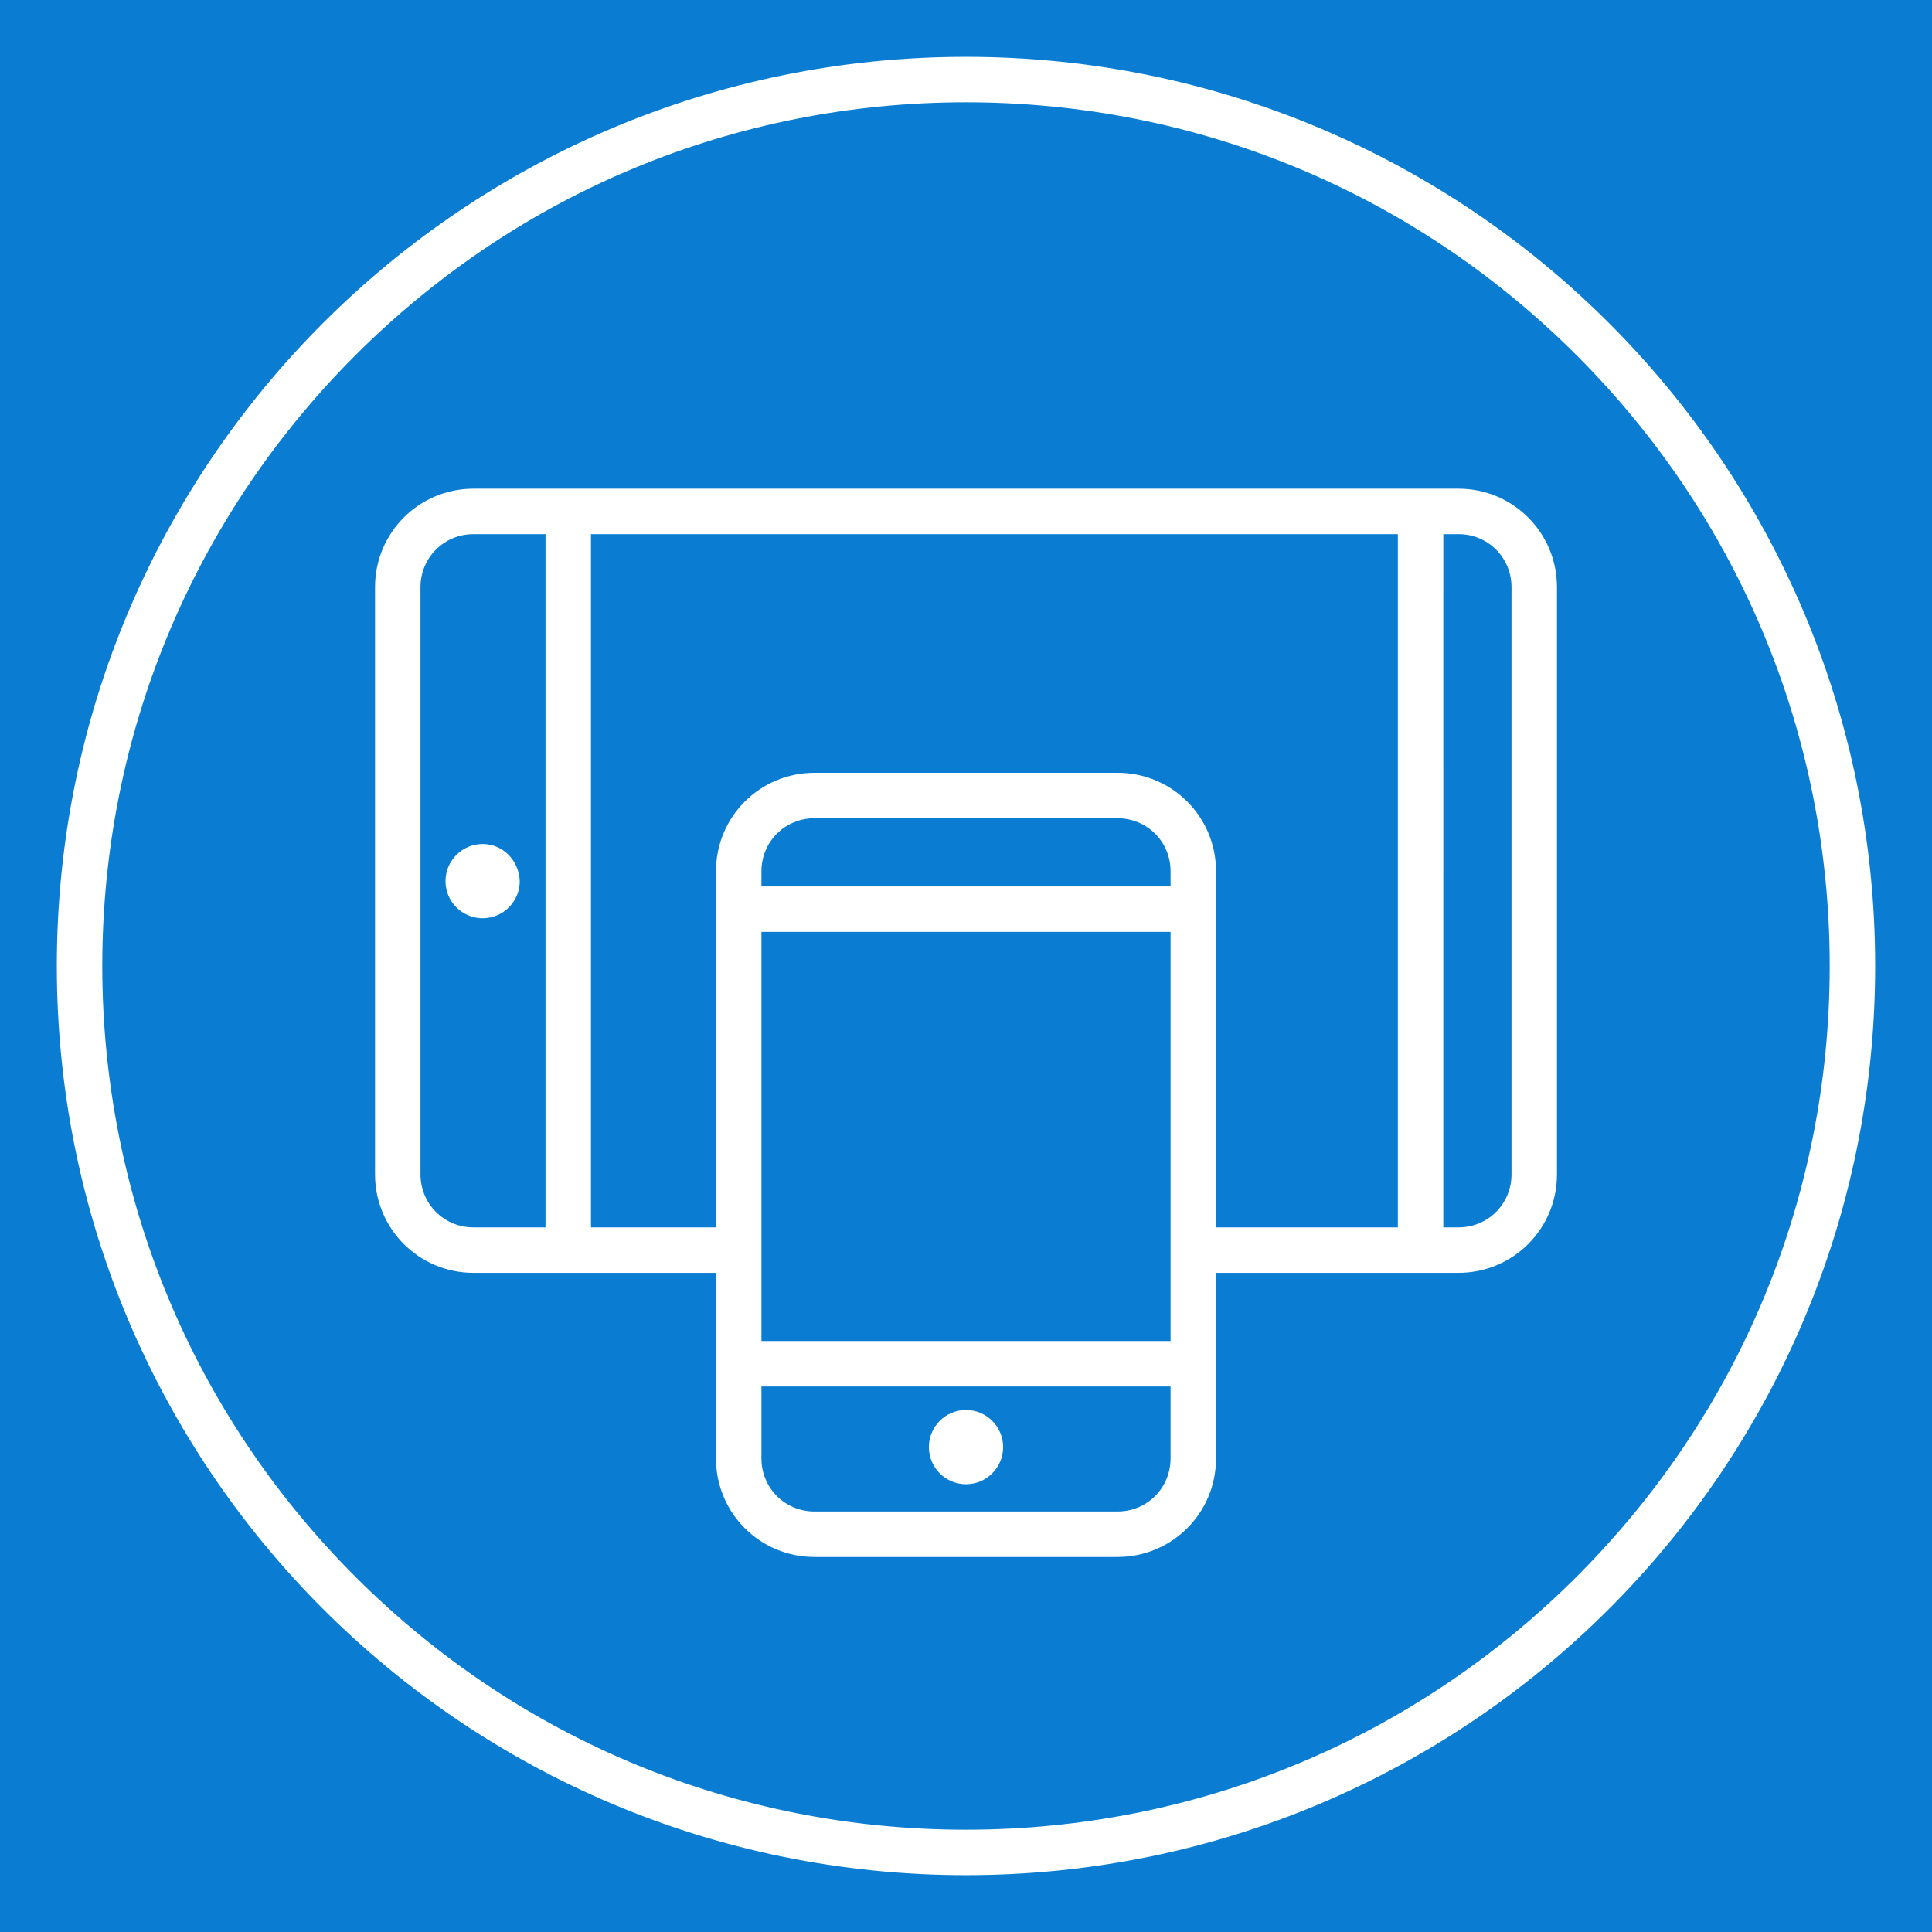 <?xml version="1.0" encoding="utf-8"?>
<!-- Generator: Adobe Illustrator 18.1.1, SVG Export Plug-In . SVG Version: 6.00 Build 0)  -->
<svg version="1.1" xmlns="http://www.w3.org/2000/svg" xmlns:xlink="http://www.w3.org/1999/xlink" x="0px" y="0px"
	 viewBox="0 0 255 255" enable-background="new 0 0 255 255" xml:space="preserve">
<g id="preview">
	<rect y="0" fill="#0A7DD2" width="255" height="255"/>
</g>
<g id="Layer_1">
	<g id="Question-Mark_3">
	</g>
	<g>
		<path fill="#FFFFFF" d="M127.5,7.5c-66.3,0-120,53.7-120,120c0,66.3,53.7,120,120,120c66.3,0,120-53.7,120-120
			C247.5,61.2,193.8,7.5,127.5,7.5z M208.1,208.1c-21.5,21.5-50.2,33.4-80.6,33.4c-30.5,0-59.1-11.9-80.6-33.4
			c-21.5-21.5-33.4-50.2-33.4-80.6s11.9-59.1,33.4-80.6S97,13.5,127.5,13.5s59.1,11.9,80.6,33.4c21.5,21.5,33.4,50.2,33.4,80.6
			C241.5,158,229.6,186.6,208.1,208.1z"/>
		<path fill="#FFFFFF" d="M192.5,64.5l-130,0c-7.2,0-13,5.8-13,13V155c0,7.2,5.8,13,13,13H72v0h22.5v15v9.5c0,7.2,5.8,13,13,13h40
			c7.2,0,13-5.8,13-13V183v-15h30v0h2c7.2,0,13-5.8,13-13V77.5C205.5,70.3,199.7,64.5,192.5,64.5z M147.5,199.5h-40
			c-3.9,0-7-3.1-7-7V183h54v9.5C154.5,196.4,151.4,199.5,147.5,199.5z M154.5,177h-54v-54h54V177z M184.5,162h-24v-45v-2
			c0-7.2-5.8-13-13-13h-40c-7.2,0-13,5.8-13,13v2v45H78V70.5h106.5V162z M154.5,117h-54v-2c0-3.9,3.1-7,7-7h40c3.9,0,7,3.1,7,7V117z
			 M62.5,162c-3.9,0-7-3.1-7-7V77.5c0-3.9,3.1-7,7-7H72V162H62.5z M199.5,155c0,3.9-3.1,7-7,7l0,3v-3h-2V70.5h2c3.9,0,7,3.1,7,7V155
			z"/>
		<path fill="#FFFFFF" d="M127.5,186.1c-2.7,0-4.9,2.2-4.9,4.9s2.2,4.9,4.9,4.9s4.9-2.2,4.9-4.9S130.2,186.1,127.5,186.1z"/>
		<path fill="#FFFFFF" d="M63.7,111.4c-2.7,0-4.9,2.2-4.9,4.9c0,2.7,2.2,4.9,4.9,4.9s4.9-2.2,4.9-4.9
			C68.5,113.6,66.4,111.4,63.7,111.4z"/>
	</g>
</g>
<g id="Layer_4" display="none">
	<g display="inline" opacity="0.2">
		<circle fill="#FFFFFF" cx="127.5" cy="127.5" r="120"/>
	</g>
</g>
</svg>
